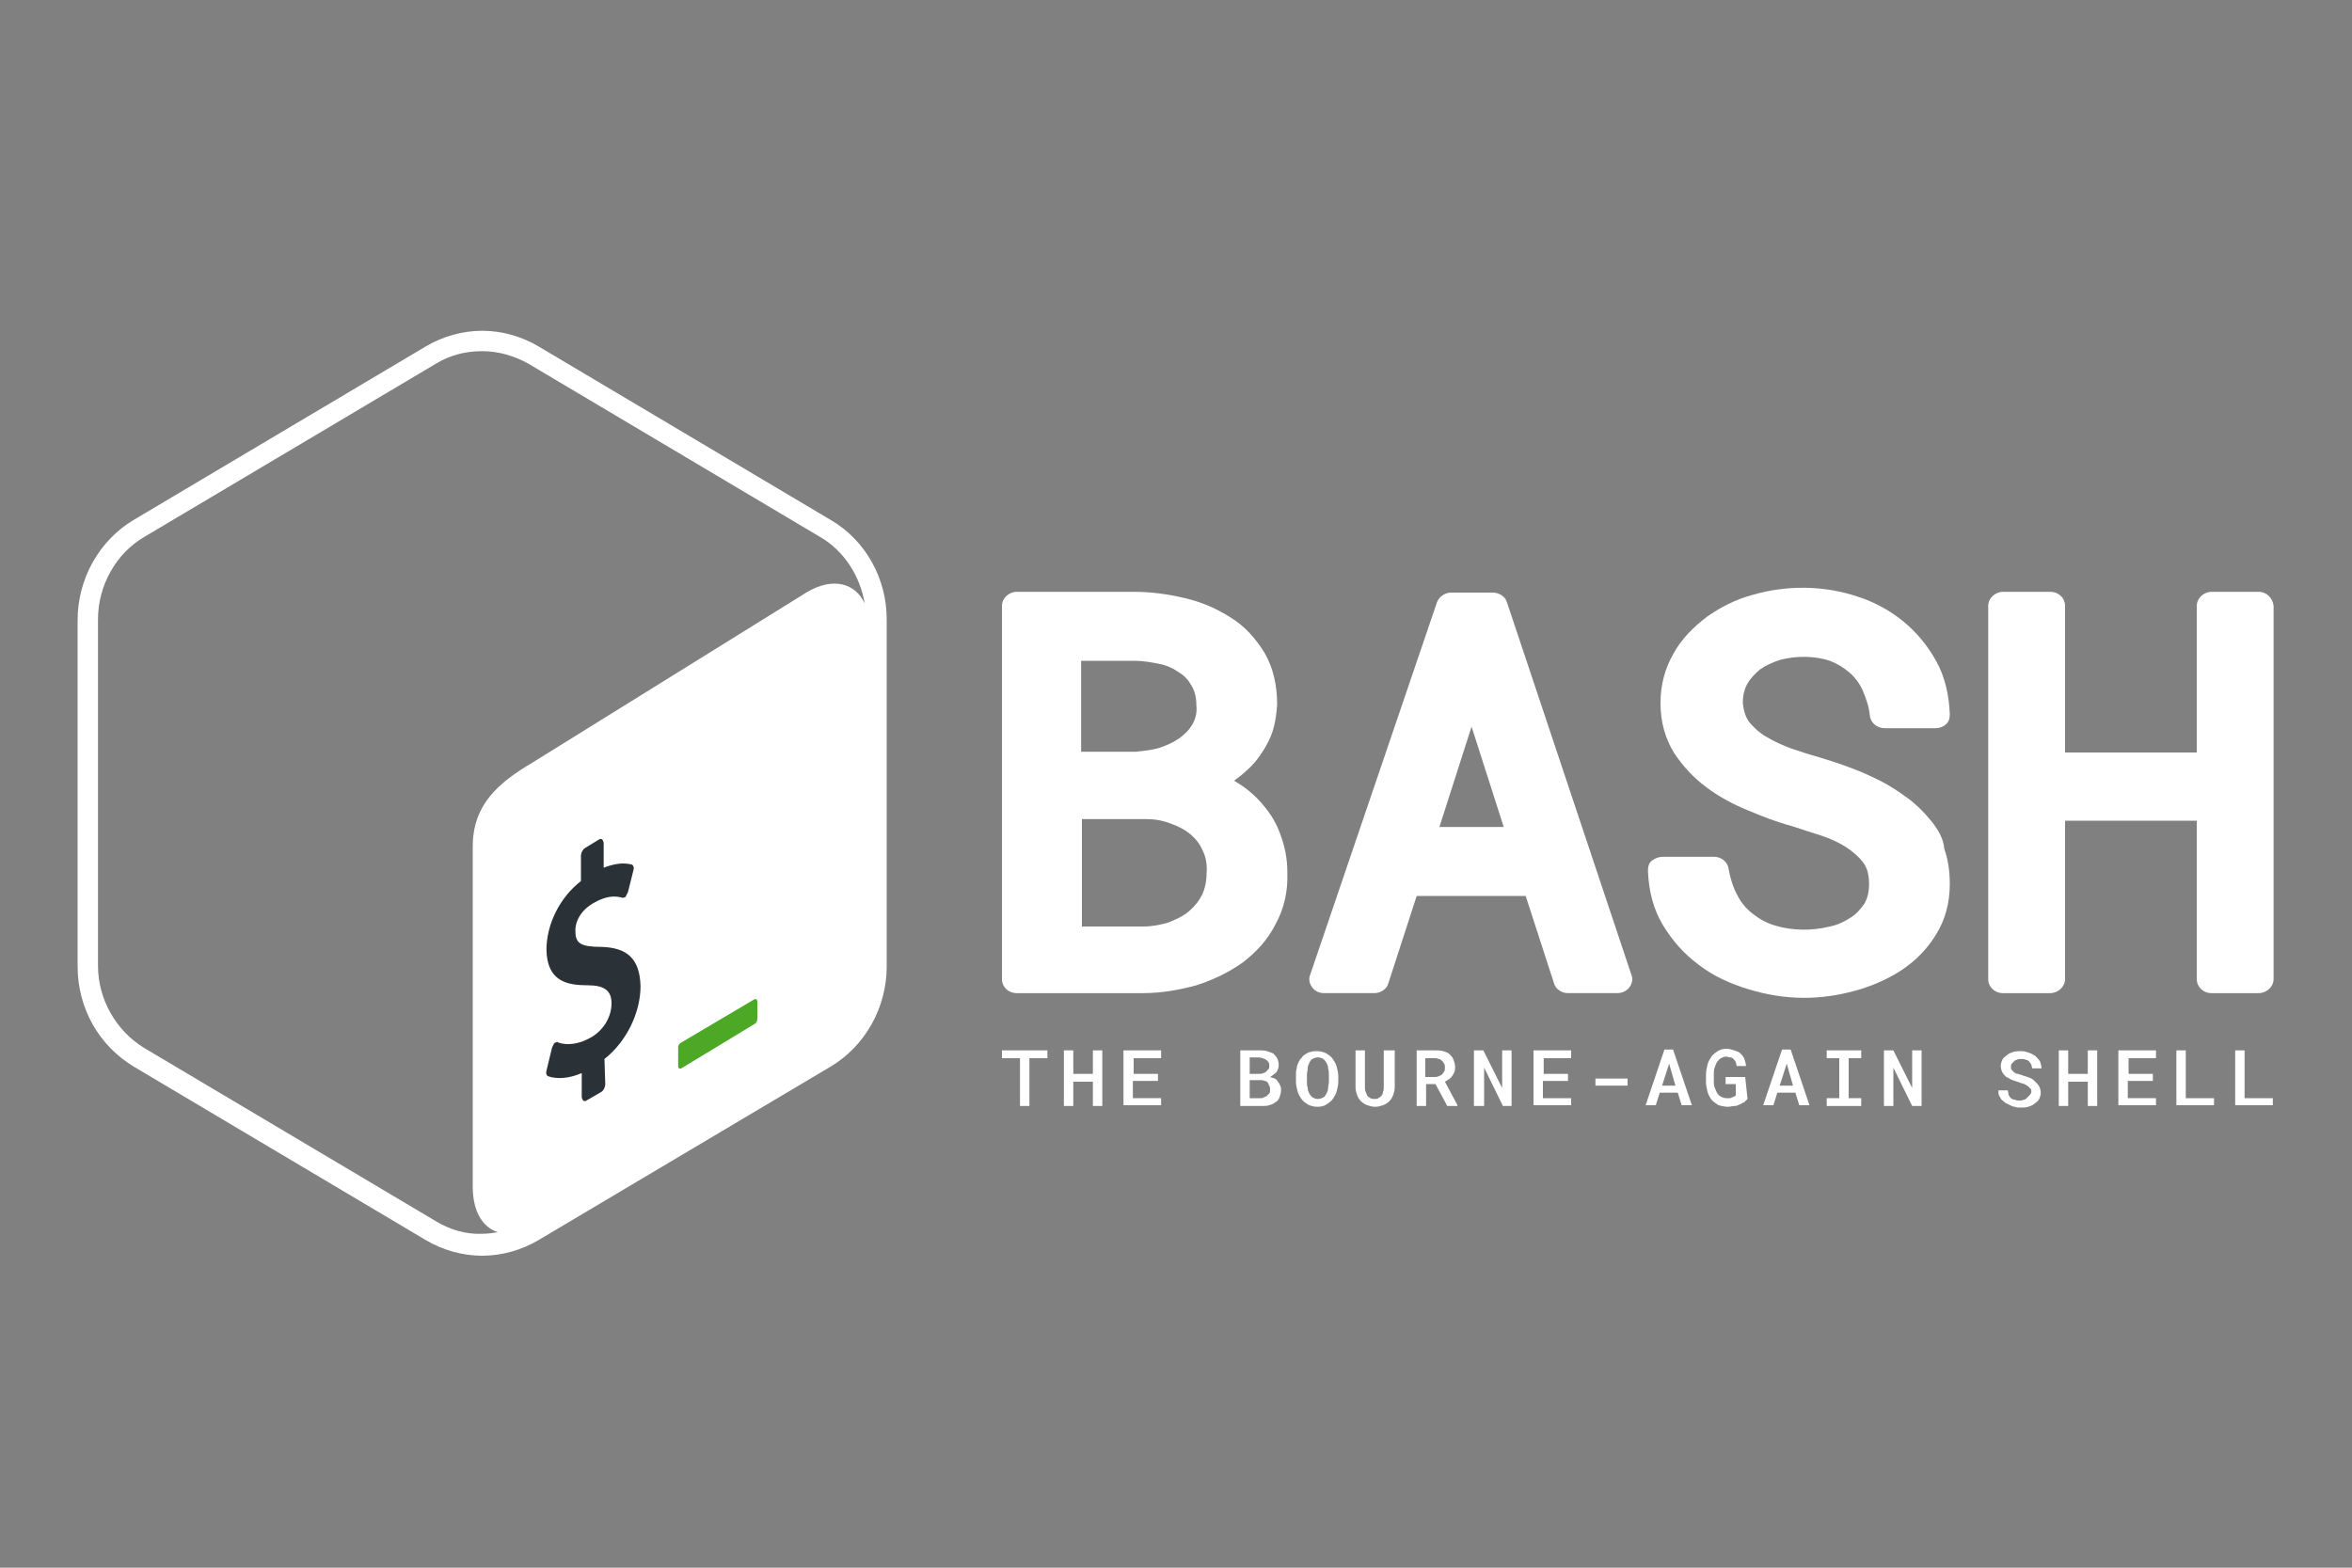 <?xml version="1.0" encoding="utf-8"?>
<!-- Generator: Adobe Illustrator 22.0.0, SVG Export Plug-In . SVG Version: 6.00 Build 0)  -->
<svg version="1.1" id="Layer_1" xmlns="http://www.w3.org/2000/svg" xmlns:xlink="http://www.w3.org/1999/xlink" x="0px" y="0px"
	 viewBox="0 0 300 200" style="enable-background:new 0 0 300 200;" xml:space="preserve">
<rect x="0" y="0" width="300" height="200" fill="#808080" stroke="none"/>
<style type="text/css">
	.st0{fill:#FFFFFF;}
	.st1{fill:#4DA925;}
	.st2{fill:#2A3238;}
</style>
<g>
	<g>
		<g>
			<g>
				<path class="st0" d="M105.9,66.3L68.7,44.2c-2.2-1.3-4.7-2-7.2-2s-5,0.7-7.2,2L17.1,66.3c-4.4,2.6-7.2,7.5-7.2,12.8v44.2
					c0,5.3,2.7,10.1,7.2,12.8l37.2,22.1c2.2,1.3,4.7,2,7.2,2c2.5,0,5-0.7,7.2-2l37.2-22.1c4.4-2.6,7.2-7.5,7.2-12.8V79
					C113.1,73.8,110.4,68.9,105.9,66.3z M55.6,155.8l-37.2-22.1c-3.6-2.2-5.9-6.2-5.9-10.5V79c0-4.3,2.3-8.4,5.9-10.5l37.2-22.1
					c1.8-1.1,3.8-1.6,5.9-1.6c2.1,0,4.1,0.6,5.9,1.6l37.2,22.1c3.1,1.8,5.1,5,5.7,8.5c-1.2-2.6-4-3.4-7.3-1.5L67.9,97.3
					c-4.4,2.6-7.6,5.4-7.6,10.7v43.4c0,3.2,1.3,5.2,3.2,5.8c-0.6,0.1-1.3,0.2-2,0.2C59.5,157.5,57.4,156.9,55.6,155.8z"/>
			</g>
		</g>
		<g>
			<path class="st1" d="M96.2,127.5l-9.3,5.5c-0.2,0.1-0.4,0.3-0.4,0.6v2.4c0,0.3,0.2,0.4,0.4,0.3l9.4-5.7c0.2-0.1,0.3-0.4,0.3-0.7
				v-2.1C96.6,127.5,96.4,127.4,96.2,127.5z"/>
		</g>
		<g>
			<path class="st2" d="M76.4,107.1c0.3-0.2,0.5,0,0.6,0.4l0,3.2c1.3-0.5,2.5-0.7,3.6-0.4c0.2,0.1,0.3,0.4,0.2,0.7l-0.7,2.8
				c-0.1,0.2-0.2,0.4-0.3,0.6c-0.1,0.1-0.1,0.1-0.2,0.1c-0.1,0-0.2,0.1-0.3,0c-0.5-0.1-1.6-0.4-3.4,0.6c-1.9,1-2.6,2.6-2.5,3.8
				c0,1.5,0.8,1.9,3.3,1.9c3.4,0.1,4.9,1.6,5,5c0,3.4-1.8,7.1-4.6,9.3l0.1,3.2c0,0.4-0.2,0.8-0.5,1l-1.9,1.1c-0.3,0.2-0.5,0-0.6-0.4
				l0-3.1c-1.6,0.7-3.2,0.8-4.3,0.4c-0.2-0.1-0.3-0.4-0.2-0.7l0.7-2.9c0.1-0.2,0.2-0.5,0.3-0.6c0.1-0.1,0.1-0.1,0.2-0.1
				c0.1-0.1,0.2-0.1,0.3,0c1.1,0.4,2.6,0.2,3.9-0.5c1.8-0.9,2.9-2.7,2.9-4.5c0-1.6-0.9-2.3-3-2.3c-2.7,0-5.2-0.5-5.3-4.5
				c0-3.3,1.7-6.7,4.4-8.8l0-3.2c0-0.4,0.2-0.8,0.5-1L76.4,107.1z"/>
		</g>
	</g>
	<g>
		<path class="st0" d="M161.2,102.8c-0.9-1.1-2-2.1-3.3-2.9c-0.2-0.1-0.3-0.2-0.5-0.3c1-0.7,1.9-1.5,2.7-2.4c0.8-1,1.5-2.1,2-3.3
			c0.5-1.2,0.7-2.6,0.8-4c0-2.5-0.5-4.7-1.6-6.6c-1.1-1.8-2.5-3.4-4.3-4.5c-1.7-1.1-3.7-2-5.9-2.5c-2.1-0.5-4.3-0.8-6.5-0.8h-14.9
			c-1,0-1.9,0.8-1.9,1.8v47.6c0,1,0.8,1.8,1.9,1.8h16.1c2.3,0,4.6-0.4,6.8-1c2.2-0.7,4.2-1.7,5.9-2.9c1.7-1.3,3.2-2.9,4.2-4.9
			c1.1-2,1.6-4.2,1.5-6.7c0-1.6-0.3-3.1-0.8-4.5C162.9,105.2,162.2,104,161.2,102.8z M152.1,92.4c-0.4,0.7-1,1.3-1.7,1.8
			c-0.7,0.5-1.6,0.9-2.5,1.2c-1,0.3-2,0.4-3,0.5h-7V84.3h6.8c1.1,0,2.2,0.2,3.2,0.4c1,0.2,1.8,0.6,2.5,1.1c0.7,0.4,1.2,1,1.6,1.7
			c0.4,0.7,0.6,1.5,0.6,2.5C152.7,90.9,152.5,91.7,152.1,92.4z M138,104.5h8.2c1.2,0,2.2,0.2,3.2,0.6c0.9,0.3,1.8,0.8,2.4,1.3
			c0.7,0.6,1.2,1.2,1.6,2.1c0.4,0.8,0.6,1.8,0.5,2.9c0,1-0.2,2-0.6,2.8c-0.4,0.8-1,1.5-1.7,2.1c-0.7,0.6-1.6,1-2.6,1.4
			c-1,0.3-2.1,0.5-3.2,0.5H138V104.5z"/>
		<path class="st0" d="M192.2,76.8c-0.2-0.7-1-1.2-1.8-1.2h-5.3c-0.8,0-1.5,0.5-1.8,1.2l-16.2,47.6c-0.2,0.5-0.1,1.1,0.3,1.6
			s0.9,0.7,1.5,0.7h6.4c0.8,0,1.6-0.5,1.8-1.3l3.6-11.1h13.9l3.6,11.1c0.2,0.8,1,1.3,1.8,1.3h6.3c0.6,0,1.2-0.3,1.5-0.7
			c0.4-0.5,0.5-1.1,0.3-1.6L192.2,76.8z M191.8,105.5h-8.2l4.1-12.8L191.8,105.5z"/>
		<path class="st0" d="M246.3,104.7c-0.9-1.1-1.9-2.1-3-2.9c-1.1-0.8-2.3-1.6-3.5-2.2c-1.2-0.6-2.5-1.2-3.9-1.7
			c-1.3-0.5-2.6-0.9-3.9-1.3c-1.1-0.3-2.3-0.7-3.5-1.1c-1.1-0.4-2.2-0.9-3.2-1.5c-0.9-0.5-1.6-1.2-2.2-1.9c-0.5-0.7-0.7-1.5-0.8-2.4
			c0-1,0.2-1.8,0.6-2.5c0.4-0.7,1-1.3,1.6-1.8c0.7-0.5,1.6-0.9,2.5-1.2c2.2-0.6,4.6-0.5,6.4,0.1c1,0.4,1.8,0.9,2.5,1.5
			c0.7,0.6,1.3,1.4,1.7,2.3c0.4,1,0.8,2,0.9,3.2c0.1,0.9,0.9,1.6,1.9,1.6h6.5c0.5,0,1-0.2,1.3-0.5c0.4-0.3,0.5-0.8,0.5-1.3
			c-0.1-2.4-0.6-4.7-1.7-6.7c-1.1-2-2.5-3.7-4.2-5.1c-1.7-1.4-3.7-2.5-5.9-3.2c-4.2-1.4-8.9-1.5-13.4-0.2c-2.2,0.6-4.1,1.6-5.8,2.8
			c-1.7,1.3-3.2,2.8-4.2,4.6c-1.1,1.9-1.7,4-1.7,6.4c0,2.4,0.6,4.5,1.7,6.3c1.1,1.7,2.5,3.2,4.1,4.4c1.6,1.2,3.4,2.2,5.4,3
			c1.9,0.8,3.7,1.5,5.6,2c1.2,0.4,2.4,0.8,3.7,1.2c1.2,0.4,2.3,0.9,3.2,1.5c0.9,0.6,1.6,1.2,2.2,2c0.5,0.7,0.7,1.6,0.7,2.7
			c0,1-0.2,1.8-0.6,2.5c-0.5,0.7-1,1.3-1.8,1.8c-0.8,0.5-1.6,0.9-2.6,1.1c-2.4,0.6-4.9,0.5-6.9-0.1c-1.1-0.3-2-0.8-2.9-1.5
			c-0.8-0.6-1.5-1.4-2-2.4c-0.5-0.9-0.9-2.1-1.1-3.3c-0.1-0.9-0.9-1.6-1.9-1.6h-6.5c-0.5,0-1,0.2-1.4,0.5c-0.4,0.3-0.5,0.8-0.5,1.3
			c0.1,2.6,0.7,4.9,1.9,6.9c1.2,2,2.7,3.7,4.6,5.1c1.8,1.4,4,2.4,6.3,3.1c2.3,0.7,4.7,1.1,7.1,1.1c2.2,0,4.3-0.3,6.5-0.9
			c2.2-0.6,4.2-1.5,5.9-2.6c1.8-1.2,3.3-2.7,4.4-4.5c1.2-1.9,1.8-4.1,1.8-6.5c0-1.6-0.2-3.1-0.7-4.5
			C247.9,107,247.2,105.8,246.3,104.7z"/>
		<path class="st0" d="M288.1,75.5h-6c-1,0-1.9,0.8-1.9,1.8V96h-16.8V77.3c0-1-0.8-1.8-1.9-1.8h-6c-1,0-1.9,0.8-1.9,1.8v47.6
			c0,1,0.8,1.8,1.9,1.8h6c1,0,1.9-0.8,1.9-1.8v-20.2h16.8v20.2c0,1,0.8,1.8,1.9,1.8h6c1,0,1.9-0.8,1.9-1.8V77.3
			C289.9,76.3,289.1,75.5,288.1,75.5z"/>
	</g>
	<g>
		<path class="st0" d="M133.6,135h-2.3v6.1h-1.2V135h-2.3v-1h5.8V135z"/>
		<path class="st0" d="M140.6,141.1h-1.2v-3.1h-2.5v3.1h-1.2V134h1.2v3h2.5v-3h1.2V141.1z"/>
		<path class="st0" d="M147.6,137.9h-3.1v2.2h3.6v0.9h-4.8V134h4.8v1h-3.5v2h3.1V137.9z"/>
		<path class="st0" d="M158.2,141.1V134h2.4c0.4,0,0.7,0,1,0.1c0.3,0.1,0.6,0.2,0.8,0.3c0.2,0.2,0.4,0.4,0.5,0.6s0.2,0.5,0.2,0.9
			c0,0.3-0.1,0.6-0.3,0.9c-0.2,0.2-0.5,0.4-0.8,0.6c0.2,0.1,0.4,0.1,0.6,0.2c0.2,0.1,0.3,0.2,0.4,0.4c0.1,0.1,0.2,0.3,0.3,0.5
			c0.1,0.2,0.1,0.4,0.1,0.6c0,0.3-0.1,0.6-0.2,0.9c-0.1,0.3-0.3,0.5-0.5,0.6c-0.2,0.2-0.5,0.3-0.8,0.4c-0.3,0.1-0.7,0.1-1,0.1H158.2
			z M159.4,137h1.2c0.2,0,0.4,0,0.5-0.1c0.2,0,0.3-0.1,0.4-0.2c0.1-0.1,0.2-0.2,0.3-0.3c0.1-0.1,0.1-0.3,0.1-0.4
			c0-0.2,0-0.3-0.1-0.5c-0.1-0.1-0.2-0.2-0.3-0.3c-0.1-0.1-0.3-0.1-0.4-0.2c-0.2,0-0.3-0.1-0.5-0.1h-1.2V137z M159.4,137.9v2.2h1.3
			c0.2,0,0.4,0,0.5-0.1c0.2-0.1,0.3-0.1,0.4-0.2c0.1-0.1,0.2-0.2,0.3-0.3c0.1-0.1,0.1-0.3,0.1-0.5c0-0.2,0-0.3-0.1-0.5
			c-0.1-0.1-0.1-0.3-0.2-0.4c-0.1-0.1-0.2-0.2-0.4-0.2c-0.2-0.1-0.3-0.1-0.5-0.1H159.4z"/>
		<path class="st0" d="M170.7,138c0,0.4-0.1,0.8-0.2,1.2s-0.3,0.7-0.5,1c-0.2,0.3-0.5,0.5-0.8,0.7c-0.3,0.2-0.7,0.3-1.2,0.3
			c-0.4,0-0.8-0.1-1.2-0.3c-0.3-0.2-0.6-0.4-0.8-0.7c-0.2-0.3-0.4-0.6-0.5-1c-0.1-0.4-0.2-0.8-0.2-1.2v-0.9c0-0.3,0-0.5,0.1-0.8
			c0-0.3,0.1-0.5,0.2-0.7c0.1-0.2,0.2-0.5,0.4-0.6c0.1-0.2,0.3-0.4,0.5-0.5c0.2-0.1,0.4-0.3,0.7-0.3c0.2-0.1,0.5-0.1,0.8-0.1
			c0.4,0,0.8,0.1,1.2,0.3c0.3,0.2,0.6,0.4,0.8,0.7c0.2,0.3,0.4,0.6,0.5,1c0.1,0.4,0.2,0.8,0.2,1.2V138z M169.5,137.1
			c0-0.3,0-0.5-0.1-0.8c0-0.3-0.1-0.5-0.2-0.7c-0.1-0.2-0.3-0.4-0.4-0.5c-0.2-0.1-0.4-0.2-0.7-0.2c-0.3,0-0.5,0.1-0.7,0.2
			c-0.2,0.1-0.3,0.3-0.4,0.5c-0.1,0.2-0.2,0.4-0.2,0.7c0,0.3-0.1,0.5-0.1,0.8v0.9c0,0.3,0,0.5,0.1,0.8c0,0.3,0.1,0.5,0.2,0.7
			c0.1,0.2,0.3,0.4,0.4,0.5c0.2,0.1,0.4,0.2,0.7,0.2c0.3,0,0.5-0.1,0.7-0.2c0.2-0.1,0.3-0.3,0.4-0.5c0.1-0.2,0.2-0.4,0.2-0.7
			c0-0.3,0.1-0.5,0.1-0.8V137.1z"/>
		<path class="st0" d="M177.9,134l0,4.7c0,0.4-0.1,0.7-0.2,1c-0.1,0.3-0.3,0.6-0.5,0.8c-0.2,0.2-0.5,0.4-0.8,0.5
			c-0.3,0.1-0.6,0.2-1,0.2c-0.4,0-0.7-0.1-1-0.2c-0.3-0.1-0.6-0.3-0.8-0.5c-0.2-0.2-0.4-0.5-0.5-0.8c-0.1-0.3-0.2-0.6-0.2-1l0-4.7
			h1.2l0,4.7c0,0.2,0,0.4,0.1,0.6c0.1,0.2,0.1,0.3,0.2,0.5c0.1,0.1,0.2,0.2,0.4,0.3c0.2,0.1,0.3,0.1,0.5,0.1c0.2,0,0.4,0,0.5-0.1
			c0.2-0.1,0.3-0.2,0.4-0.3c0.1-0.1,0.2-0.3,0.2-0.5c0.1-0.2,0.1-0.4,0.1-0.6l0-4.7H177.9z"/>
		<path class="st0" d="M183.1,138.3h-1.2v2.8h-1.2V134h2.3c0.4,0,0.7,0,1.1,0.1c0.3,0.1,0.6,0.2,0.8,0.4c0.2,0.2,0.4,0.4,0.5,0.7
			c0.1,0.3,0.2,0.6,0.2,0.9c0,0.2,0,0.5-0.1,0.7c-0.1,0.2-0.2,0.4-0.3,0.5c-0.1,0.2-0.3,0.3-0.4,0.4c-0.2,0.1-0.3,0.2-0.5,0.3l1.6,3
			v0.1h-1.3L183.1,138.3z M181.8,137.4h1.1c0.2,0,0.4,0,0.6-0.1c0.2-0.1,0.3-0.1,0.4-0.2c0.1-0.1,0.2-0.2,0.3-0.4
			c0.1-0.1,0.1-0.3,0.1-0.5c0-0.2,0-0.4-0.1-0.5c-0.1-0.2-0.2-0.3-0.3-0.4c-0.1-0.1-0.3-0.2-0.4-0.2c-0.2-0.1-0.4-0.1-0.6-0.1h-1.1
			V137.4z"/>
		<path class="st0" d="M192.9,141.1h-1.2l-2.4-4.9l0,4.9H188V134h1.2l2.4,4.8l0-4.8h1.2V141.1z"/>
		<path class="st0" d="M199.9,137.9h-3.1v2.2h3.6v0.9h-4.8V134h4.8v1h-3.5v2h3.1V137.9z"/>
		<path class="st0" d="M207.6,138.5h-4.1v-0.9h4.1V138.5z"/>
		<path class="st0" d="M214,139.4h-2.3l-0.5,1.6h-1.3l2.4-7.1h1.1l2.4,7.1h-1.3L214,139.4z M212,138.5h1.7l-0.8-2.8L212,138.5z"/>
		<path class="st0" d="M222.9,140.2c-0.1,0.1-0.3,0.3-0.4,0.4c-0.2,0.1-0.4,0.2-0.6,0.3c-0.2,0.1-0.4,0.2-0.7,0.2
			c-0.2,0-0.5,0.1-0.8,0.1c-0.4,0-0.8-0.1-1.2-0.2c-0.3-0.2-0.6-0.4-0.9-0.7c-0.2-0.3-0.4-0.6-0.5-1c-0.1-0.4-0.2-0.8-0.2-1.3v-0.9
			c0-0.4,0.1-0.9,0.2-1.3c0.1-0.4,0.3-0.7,0.5-1c0.2-0.3,0.5-0.5,0.8-0.7c0.3-0.2,0.7-0.3,1.1-0.3c0.4,0,0.7,0.1,1,0.2
			c0.3,0.1,0.6,0.2,0.8,0.4c0.2,0.2,0.4,0.4,0.5,0.7c0.1,0.3,0.2,0.6,0.2,0.9h-1.2c0-0.2-0.1-0.4-0.1-0.5c-0.1-0.2-0.2-0.3-0.3-0.4
			c-0.1-0.1-0.2-0.2-0.4-0.2s-0.3-0.1-0.5-0.1c-0.3,0-0.5,0.1-0.7,0.2s-0.3,0.3-0.5,0.5c-0.1,0.2-0.2,0.4-0.3,0.7
			c-0.1,0.3-0.1,0.6-0.1,0.8v0.9c0,0.3,0,0.6,0.1,0.8c0.1,0.3,0.2,0.5,0.3,0.7c0.1,0.2,0.3,0.4,0.5,0.5c0.2,0.1,0.4,0.2,0.7,0.2
			c0.1,0,0.2,0,0.4,0c0.1,0,0.2,0,0.3-0.1c0.1,0,0.2-0.1,0.3-0.1c0.1-0.1,0.2-0.1,0.2-0.2l0-1.4h-1.3v-0.9h2.5L222.9,140.2z"/>
		<path class="st0" d="M229,139.4h-2.3l-0.5,1.6h-1.3l2.4-7.1h1.1l2.4,7.1h-1.3L229,139.4z M227,138.5h1.7l-0.8-2.8L227,138.5z"/>
		<path class="st0" d="M233,134h4.4v1h-1.6v5.1h1.6v1H233v-1h1.6V135H233V134z"/>
		<path class="st0" d="M245.1,141.1h-1.2l-2.4-4.9l0,4.9h-1.2V134h1.2l2.4,4.8l0-4.8h1.2V141.1z"/>
		<path class="st0" d="M259.1,139.3c0-0.2,0-0.3-0.1-0.4c-0.1-0.1-0.2-0.2-0.3-0.3c-0.1-0.1-0.3-0.2-0.5-0.3s-0.4-0.1-0.6-0.2
			c-0.3-0.1-0.6-0.2-0.9-0.3c-0.3-0.1-0.5-0.3-0.8-0.4c-0.2-0.2-0.4-0.4-0.5-0.6c-0.1-0.2-0.2-0.5-0.2-0.8s0.1-0.6,0.2-0.8
			c0.1-0.2,0.3-0.4,0.6-0.6c0.2-0.2,0.5-0.3,0.8-0.4c0.3-0.1,0.6-0.1,1-0.1c0.4,0,0.7,0.1,1,0.2c0.3,0.1,0.6,0.3,0.8,0.4
			c0.2,0.2,0.4,0.4,0.6,0.7c0.1,0.3,0.2,0.6,0.2,0.9h-1.2c0-0.2-0.1-0.3-0.1-0.5c-0.1-0.1-0.2-0.3-0.3-0.4c-0.1-0.1-0.3-0.2-0.4-0.2
			c-0.2-0.1-0.4-0.1-0.6-0.1c-0.2,0-0.4,0-0.5,0.1c-0.2,0-0.3,0.1-0.4,0.2c-0.1,0.1-0.2,0.2-0.3,0.3c-0.1,0.1-0.1,0.3-0.1,0.4
			c0,0.2,0,0.3,0.1,0.4c0.1,0.1,0.2,0.2,0.3,0.3c0.1,0.1,0.3,0.2,0.5,0.2c0.2,0.1,0.4,0.1,0.6,0.2c0.3,0.1,0.6,0.2,0.9,0.3
			c0.3,0.1,0.5,0.3,0.7,0.5c0.2,0.2,0.4,0.4,0.5,0.6c0.1,0.2,0.2,0.5,0.2,0.8c0,0.3-0.1,0.6-0.2,0.8c-0.1,0.2-0.3,0.4-0.6,0.6
			c-0.2,0.2-0.5,0.3-0.8,0.4c-0.3,0.1-0.6,0.1-1,0.1c-0.2,0-0.5,0-0.7-0.1c-0.2,0-0.4-0.1-0.6-0.2c-0.2-0.1-0.4-0.2-0.6-0.3
			c-0.2-0.1-0.3-0.3-0.5-0.4c-0.1-0.2-0.2-0.3-0.3-0.5c-0.1-0.2-0.1-0.4-0.1-0.7h1.2c0,0.2,0.1,0.4,0.1,0.6c0.1,0.2,0.2,0.3,0.3,0.4
			c0.1,0.1,0.3,0.2,0.5,0.2c0.2,0.1,0.4,0.1,0.6,0.1c0.2,0,0.4,0,0.5-0.1c0.2,0,0.3-0.1,0.4-0.2c0.1-0.1,0.2-0.2,0.3-0.3
			C259,139.6,259.1,139.4,259.1,139.3z"/>
		<path class="st0" d="M267.5,141.1h-1.2v-3.1h-2.5v3.1h-1.2V134h1.2v3h2.5v-3h1.2V141.1z"/>
		<path class="st0" d="M274.5,137.9h-3.1v2.2h3.6v0.9h-4.8V134h4.8v1h-3.5v2h3.1V137.9z"/>
		<path class="st0" d="M278.9,140.1h3.5v0.9h-4.8V134h1.2V140.1z"/>
		<path class="st0" d="M286.4,140.1h3.5v0.9h-4.8V134h1.2V140.1z"/>
	</g>
</g>
</svg>
